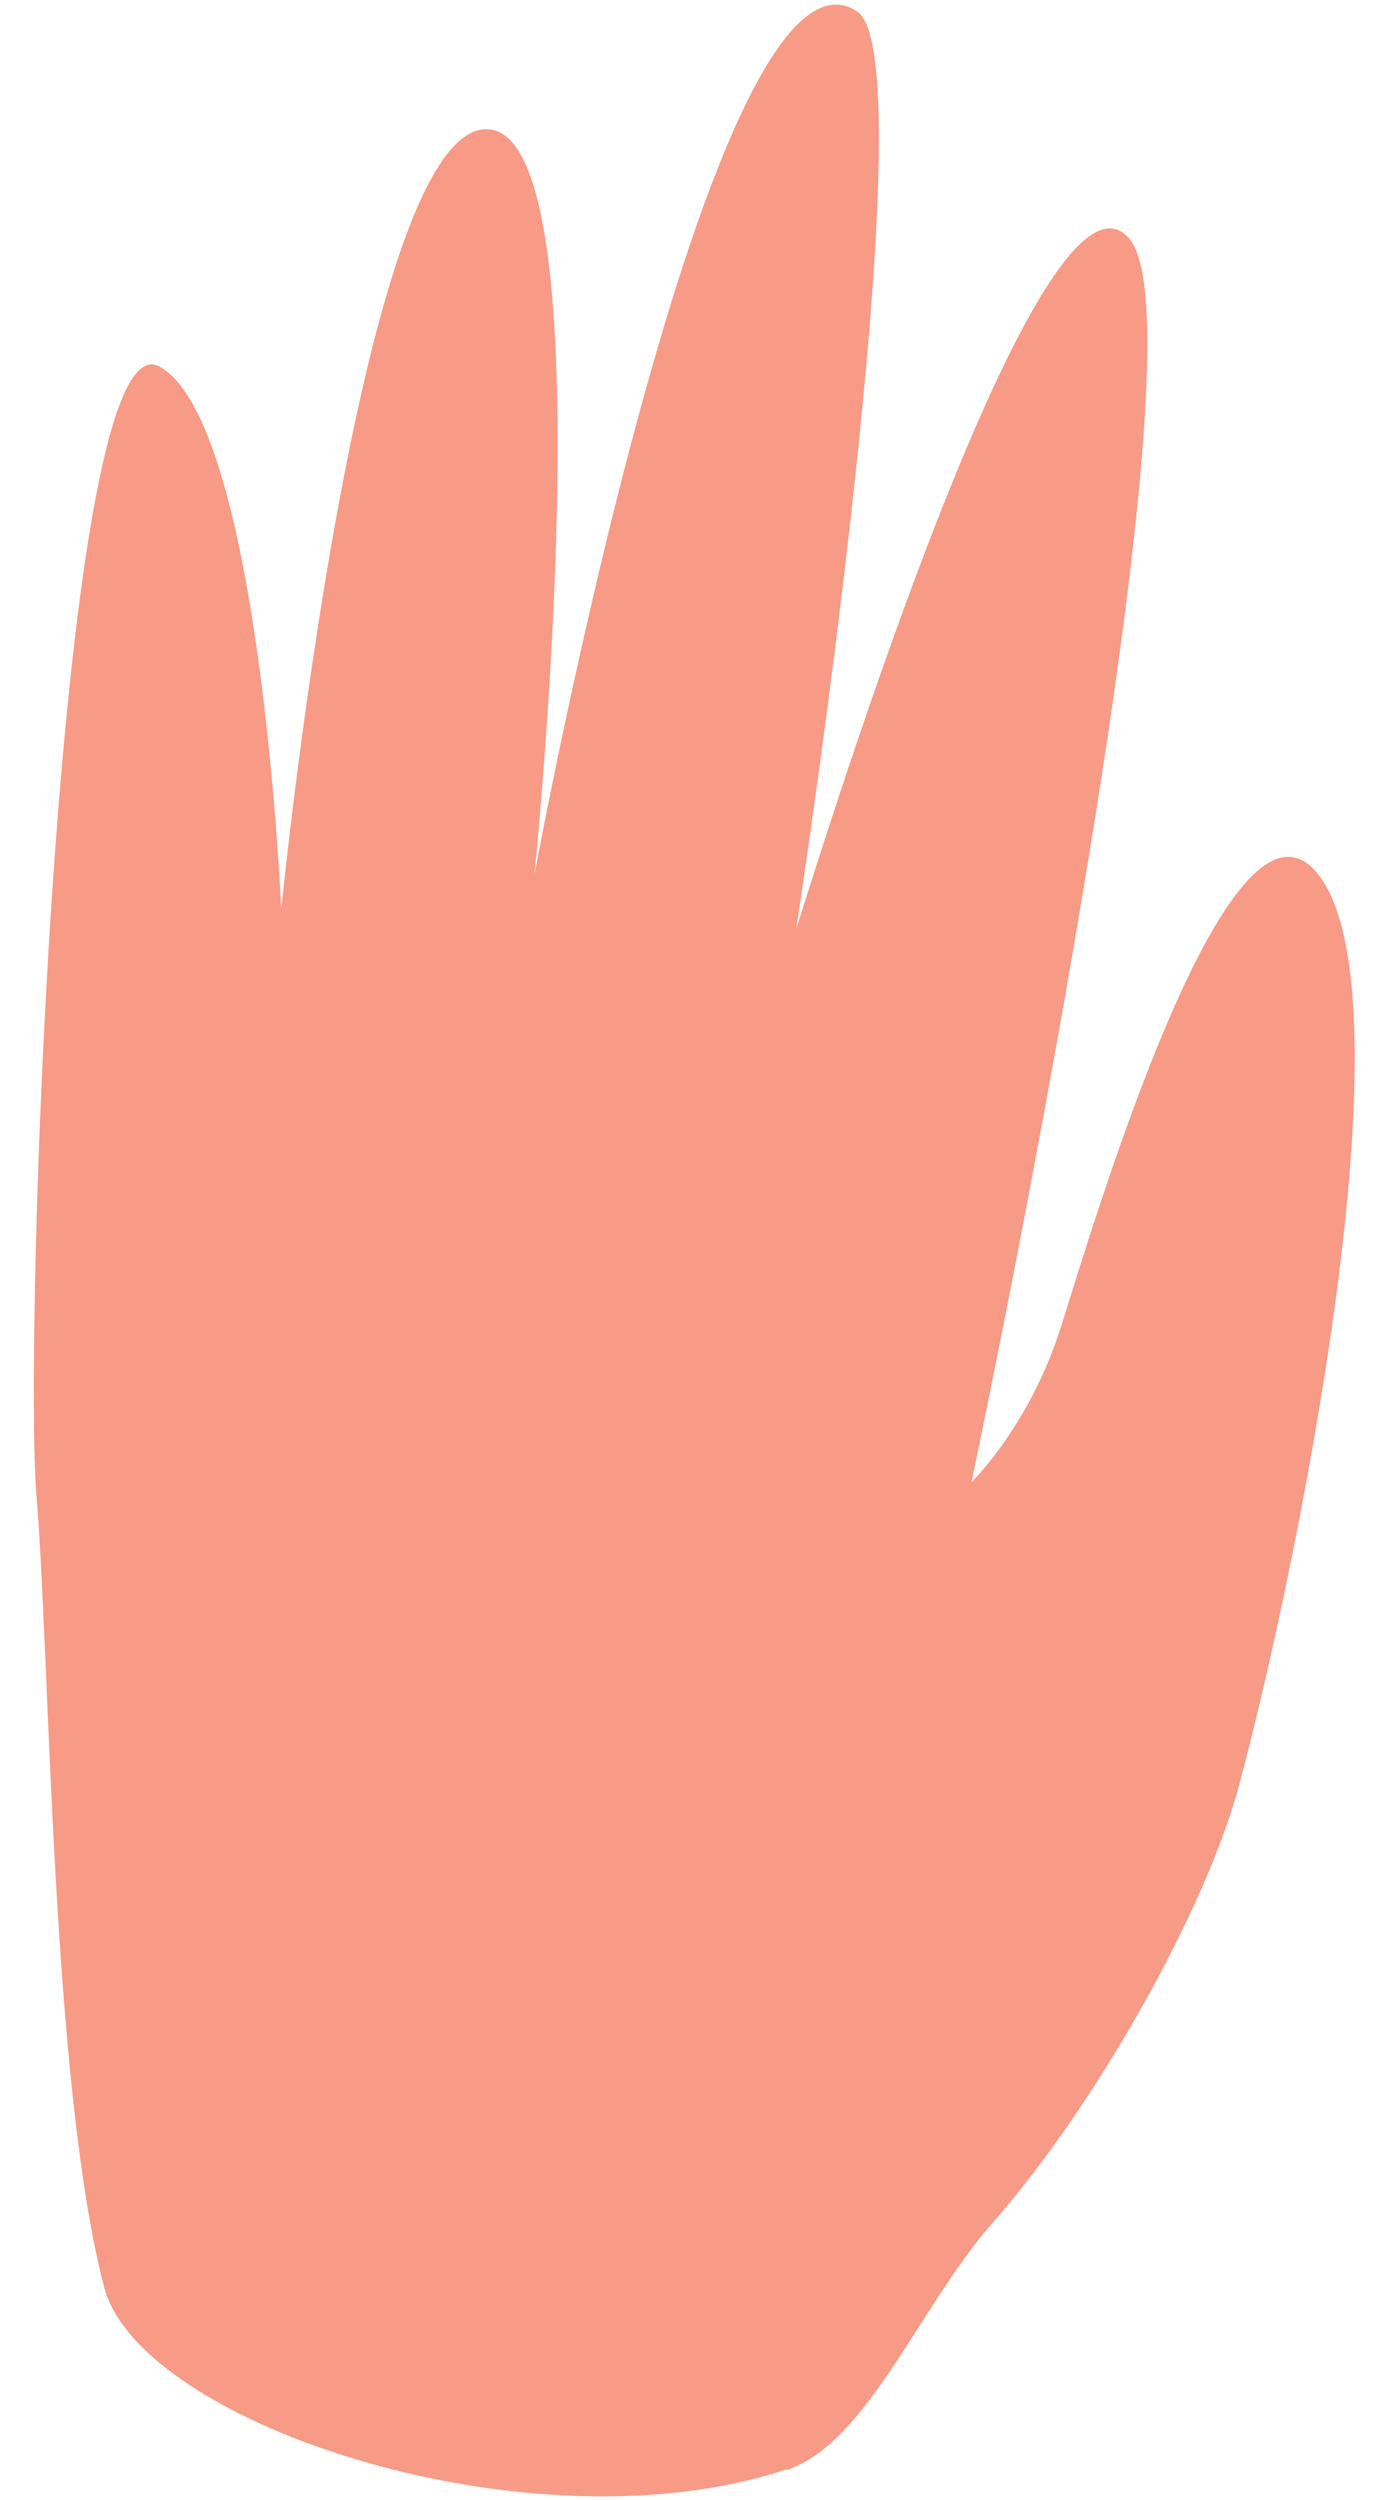 <?xml version="1.0" encoding="UTF-8" standalone="no"?><svg width='39' height='71' viewBox='0 0 39 71' fill='none' xmlns='http://www.w3.org/2000/svg'>
<path d='M22.347 70.145C24.646 69.377 26.118 65.469 28.239 63.07C31.023 59.915 34.219 54.34 35.195 50.7C36.663 45.265 40.1 28.997 37.59 25.038C35.067 21.087 31.026 34.888 30.131 37.699C29.236 40.509 27.595 42.091 27.595 42.091C27.595 42.091 34.449 9.715 32.097 6.803C29.744 3.891 24.012 21.932 22.615 26.393C22.615 26.393 26.415 1.71 24.35 0.329C20.198 -2.439 15.179 24.849 15.179 24.849C15.179 24.849 17.323 3.92 13.879 3.671C10.216 3.399 7.988 25.831 7.988 25.831C7.988 25.831 7.396 11.982 4.531 10.411C1.657 8.825 0.659 38.006 1.038 42.505C1.417 47.005 1.463 59.229 2.957 64.949C3.971 68.839 15.097 72.541 22.353 70.123L22.347 70.145Z' fill='#F79A86'/>
</svg>
